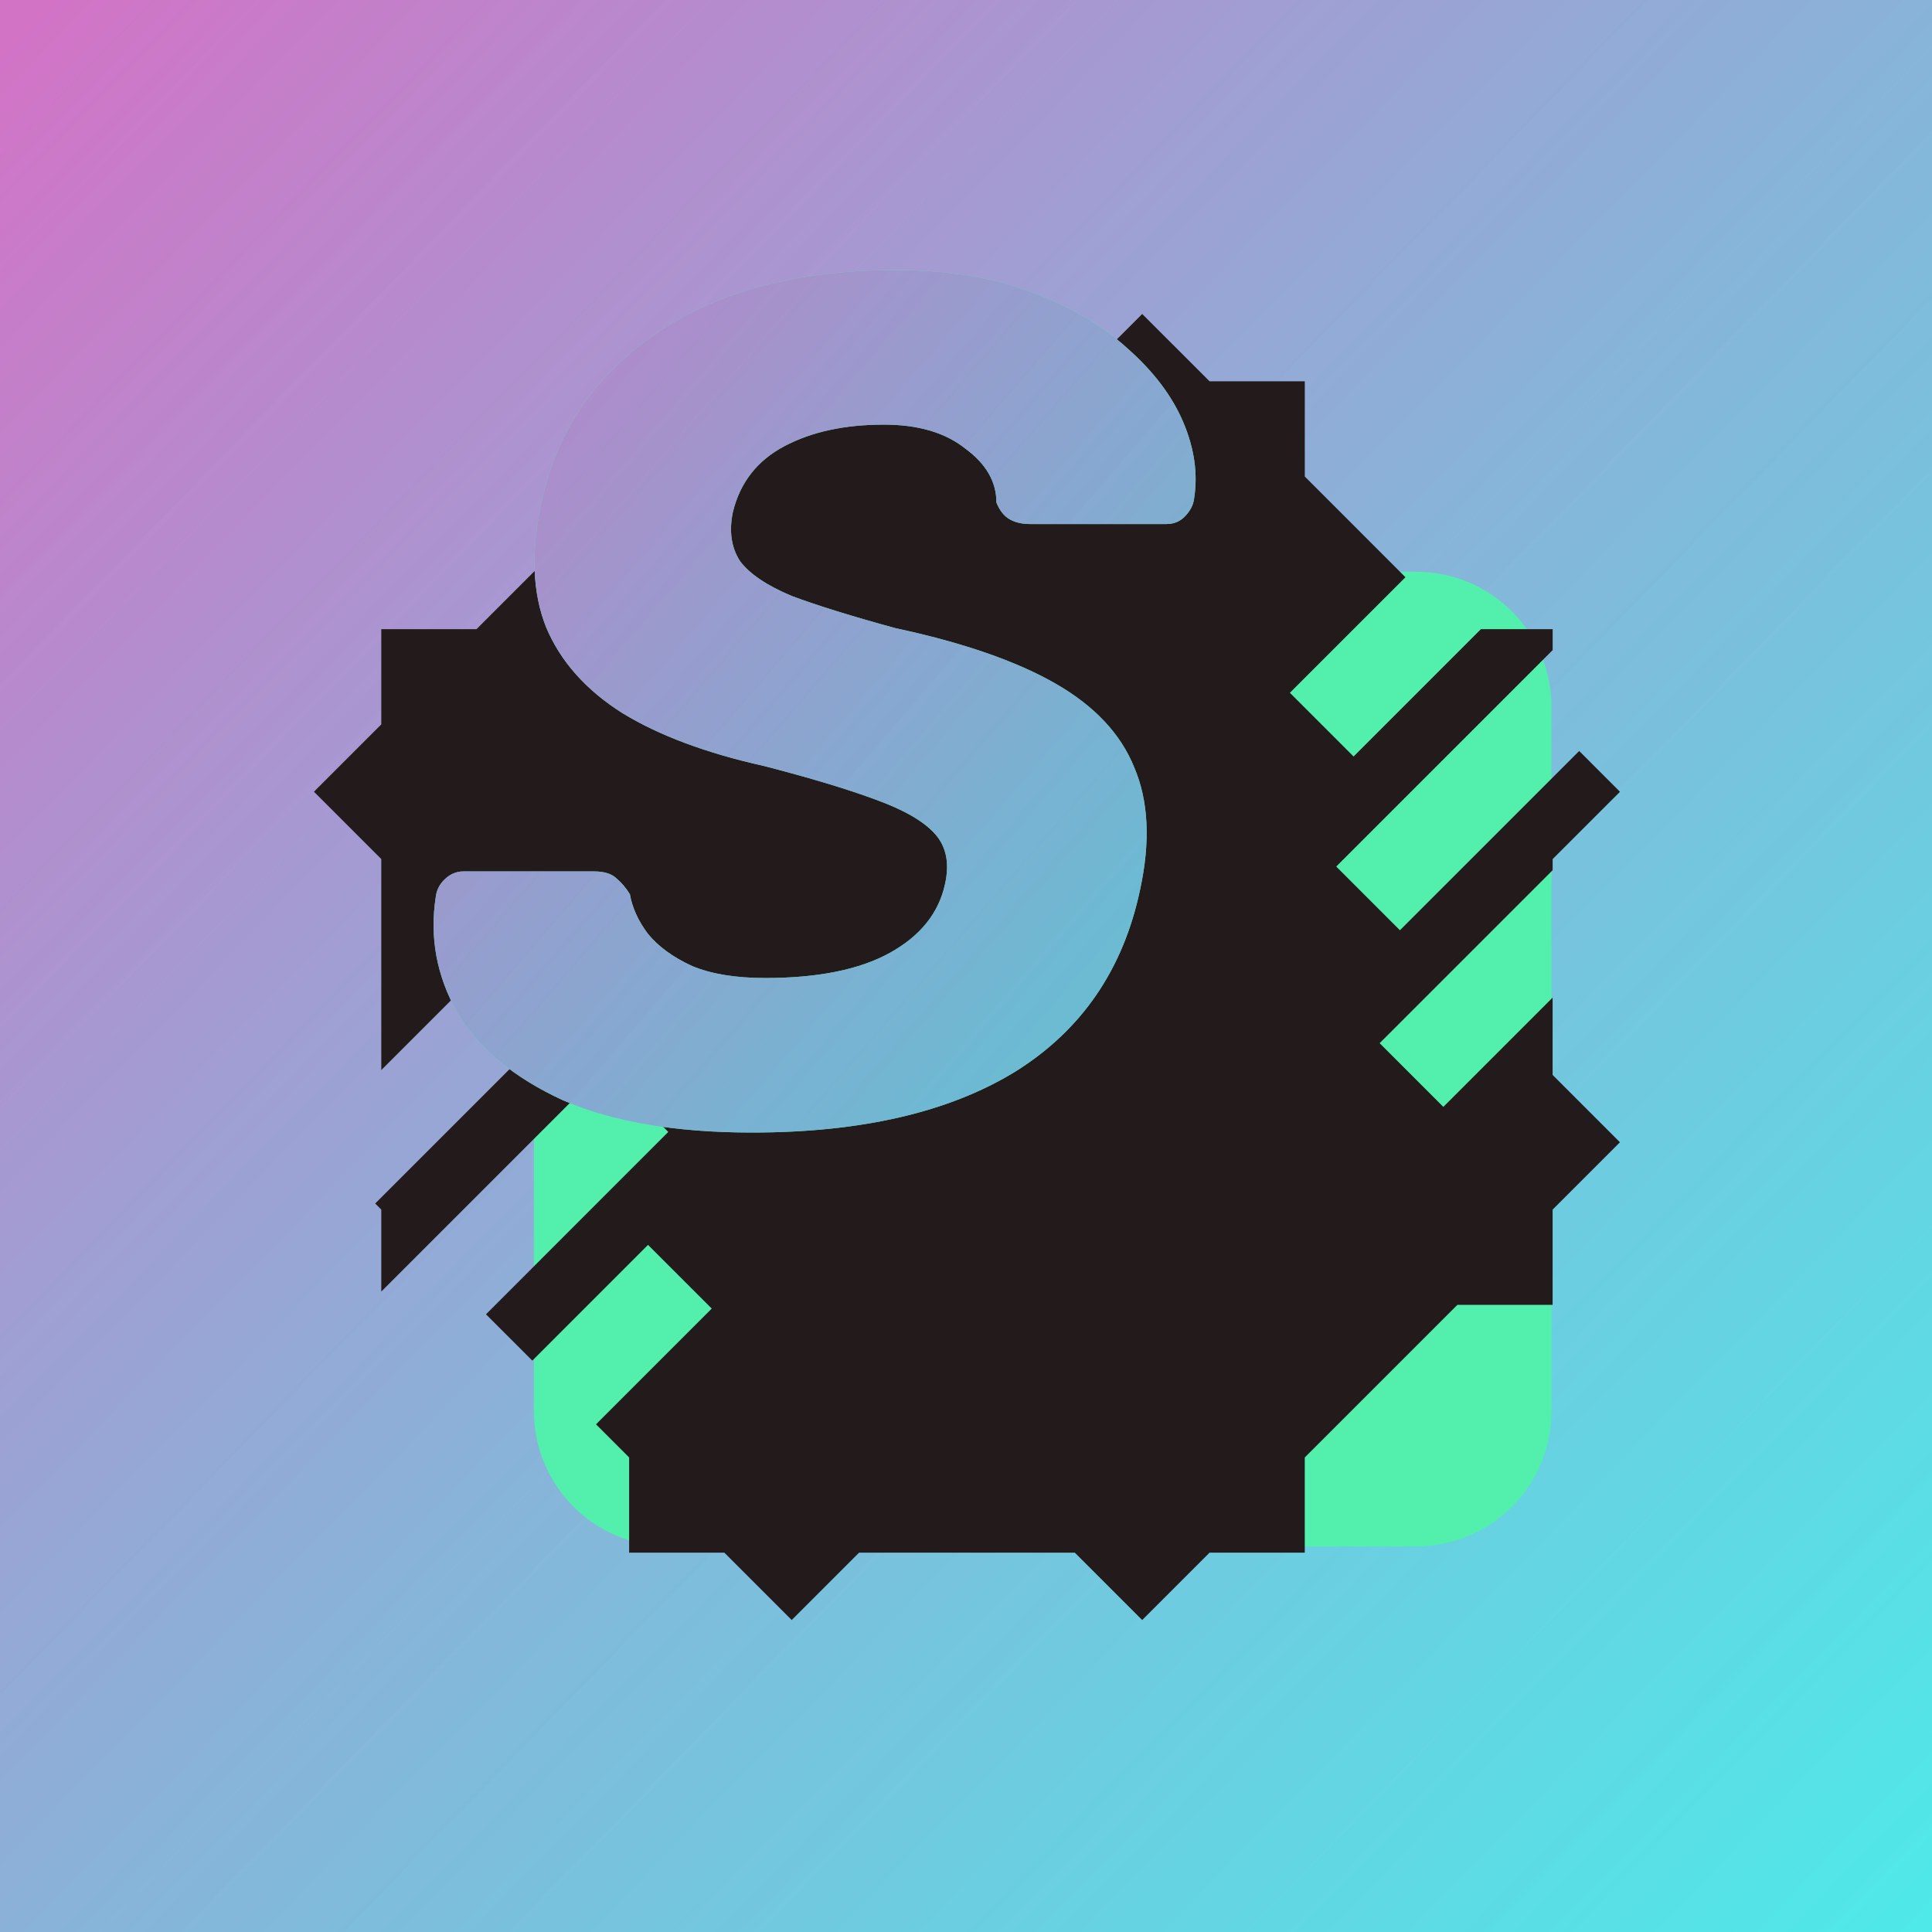 <svg xmlns="http://www.w3.org/2000/svg" xmlns:svgjs="http://svgjs.com/svgjs" xmlns:xlink="http://www.w3.org/1999/xlink" width="288" height="288"><svg xmlns="http://www.w3.org/2000/svg" width="288" height="288" fill="none" viewBox="0 0 500 500"><rect width="500" height="500" fill="url(#a)"/><path fill="#53efad" d="M138.172 182.969C138.172 163.639 153.842 147.969 173.172 147.969H366.531C385.861 147.969 401.531 163.639 401.531 182.969V365.198C401.531 384.528 385.861 400.198 366.531 400.198H173.172C153.842 400.198 138.172 384.528 138.172 365.198V182.969Z" class="colorfff svgShape"/><path fill="#231b1b" d="M401.823 258.177L373.536 286.464L357.052 269.974L401.823 225.203V222.333L419.25 204.911L408.693 194.354L362.297 240.745L345.813 224.26L401.823 168.25V162.823H383.266L350.307 195.781L333.818 179.292L363.729 149.385L337.677 123.328V98.677H313.026L295.599 81.255L278.177 98.677H222.318L204.891 81.255L187.464 98.677H162.818V123.323L123.323 162.823H98.677V187.469L81.25 204.896L98.677 222.323V276.927L144.292 231.307L160.781 247.792L97.099 311.469L98.677 313.042V334.255L156.469 276.458L172.953 292.943L125.771 340.141L137.76 352.13L167.708 322.172L184.198 338.656L154.245 368.615L162.818 377.188V401.833H187.464L204.891 419.26L222.318 401.833H278.172L295.599 419.26L313.021 401.833H337.672V377.188L377.172 337.693H401.813V313.047L419.24 295.62L401.813 278.193V258.177H401.823Z" class="color001217 svgShape"/><path fill="#53efad" d="M194.63 293.1C174.79 293.1 158.463 290.31 145.65 284.73C133.043 278.943 123.95 271.4 118.37 262.1C112.997 252.593 111.137 242.57 112.79 232.03C112.997 230.377 113.72 228.93 114.96 227.69C116.407 226.243 118.06 225.52 119.92 225.52H153.71C156.397 225.52 158.36 226.14 159.6 227.38C160.84 228.413 161.977 229.757 163.01 231.41C163.63 234.923 165.18 238.333 167.66 241.64C170.347 244.947 174.17 247.737 179.13 250.01C184.09 252.077 190.393 253.11 198.04 253.11C211.68 253.11 222.427 250.94 230.28 246.6C238.133 242.26 242.887 236.37 244.54 228.93C245.78 223.557 244.953 219.217 242.06 215.91C239.167 212.603 234 209.607 226.56 206.92C219.327 204.233 209.717 201.34 197.73 198.24C182.85 194.933 170.657 190.387 161.15 184.6C151.643 178.607 145.03 171.167 141.31 162.28C137.797 153.393 137.383 142.75 140.07 130.35C143.997 111.75 153.917 97.077 169.83 86.33C185.743 75.377 206.41 69.9 231.83 69.9C245.057 69.9 256.63 71.76 266.55 75.48C276.677 79.2 285.047 84.057 291.66 90.05C298.48 96.043 303.337 102.45 306.23 109.27C309.123 116.09 310.053 122.703 309.02 129.11C308.813 130.763 307.987 132.313 306.54 133.76C305.3 135 303.75 135.62 301.89 135.62H266.55C264.483 135.62 262.727 135.207 261.28 134.38C259.833 133.553 258.697 132.107 257.87 130.04C257.87 124.667 255.183 120.017 249.81 116.09C244.643 111.957 237.617 109.89 228.73 109.89C218.603 109.89 210.027 111.75 203 115.47C195.973 119.19 191.53 124.873 189.67 132.52C188.637 137.48 189.257 141.717 191.53 145.23C194.01 148.537 198.453 151.533 204.86 154.22C211.473 156.7 220.463 159.49 231.83 162.59C249.19 166.31 262.933 171.063 273.06 176.85C283.187 182.637 290.007 189.87 293.52 198.55C297.24 207.23 297.757 217.77 295.07 230.17C290.73 250.837 279.983 266.543 262.83 277.29C245.677 287.83 222.943 293.1 194.63 293.1Z" class="colorfff svgShape"/><path fill="url(#b)" d="M194.63 293.1C174.79 293.1 158.463 290.31 145.65 284.73C133.043 278.943 123.95 271.4 118.37 262.1C112.997 252.593 111.137 242.57 112.79 232.03C112.997 230.377 113.72 228.93 114.96 227.69C116.407 226.243 118.06 225.52 119.92 225.52H153.71C156.397 225.52 158.36 226.14 159.6 227.38C160.84 228.413 161.977 229.757 163.01 231.41C163.63 234.923 165.18 238.333 167.66 241.64C170.347 244.947 174.17 247.737 179.13 250.01C184.09 252.077 190.393 253.11 198.04 253.11C211.68 253.11 222.427 250.94 230.28 246.6C238.133 242.26 242.887 236.37 244.54 228.93C245.78 223.557 244.953 219.217 242.06 215.91C239.167 212.603 234 209.607 226.56 206.92C219.327 204.233 209.717 201.34 197.73 198.24C182.85 194.933 170.657 190.387 161.15 184.6C151.643 178.607 145.03 171.167 141.31 162.28C137.797 153.393 137.383 142.75 140.07 130.35C143.997 111.75 153.917 97.077 169.83 86.33C185.743 75.377 206.41 69.9 231.83 69.9C245.057 69.9 256.63 71.76 266.55 75.48C276.677 79.2 285.047 84.057 291.66 90.05C298.48 96.043 303.337 102.45 306.23 109.27C309.123 116.09 310.053 122.703 309.02 129.11C308.813 130.763 307.987 132.313 306.54 133.76C305.3 135 303.75 135.62 301.89 135.62H266.55C264.483 135.62 262.727 135.207 261.28 134.38C259.833 133.553 258.697 132.107 257.87 130.04C257.87 124.667 255.183 120.017 249.81 116.09C244.643 111.957 237.617 109.89 228.73 109.89C218.603 109.89 210.027 111.75 203 115.47C195.973 119.19 191.53 124.873 189.67 132.52C188.637 137.48 189.257 141.717 191.53 145.23C194.01 148.537 198.453 151.533 204.86 154.22C211.473 156.7 220.463 159.49 231.83 162.59C249.19 166.31 262.933 171.063 273.06 176.85C283.187 182.637 290.007 189.87 293.52 198.55C297.24 207.23 297.757 217.77 295.07 230.17C290.73 250.837 279.983 266.543 262.83 277.29C245.677 287.83 222.943 293.1 194.63 293.1Z"/><defs><linearGradient id="a" x1="0" x2="500" y1="14" y2="500" gradientUnits="userSpaceOnUse"><stop class="stopColor00FF87 svgShape" stop-color="#d273c6"/><stop class="stopColor00D1FF svgShape" offset="1" stop-color="#28e4e4" stop-opacity=".82"/></linearGradient><linearGradient id="b" x1="53" x2="441" y1="62" y2="396" gradientUnits="userSpaceOnUse"><stop class="stopColor00FF87 svgShape" stop-color="#d273c6"/><stop class="stopColor00D1FF svgShape" offset="1" stop-color="#28e4e4" stop-opacity=".82"/></linearGradient></defs></svg></svg>